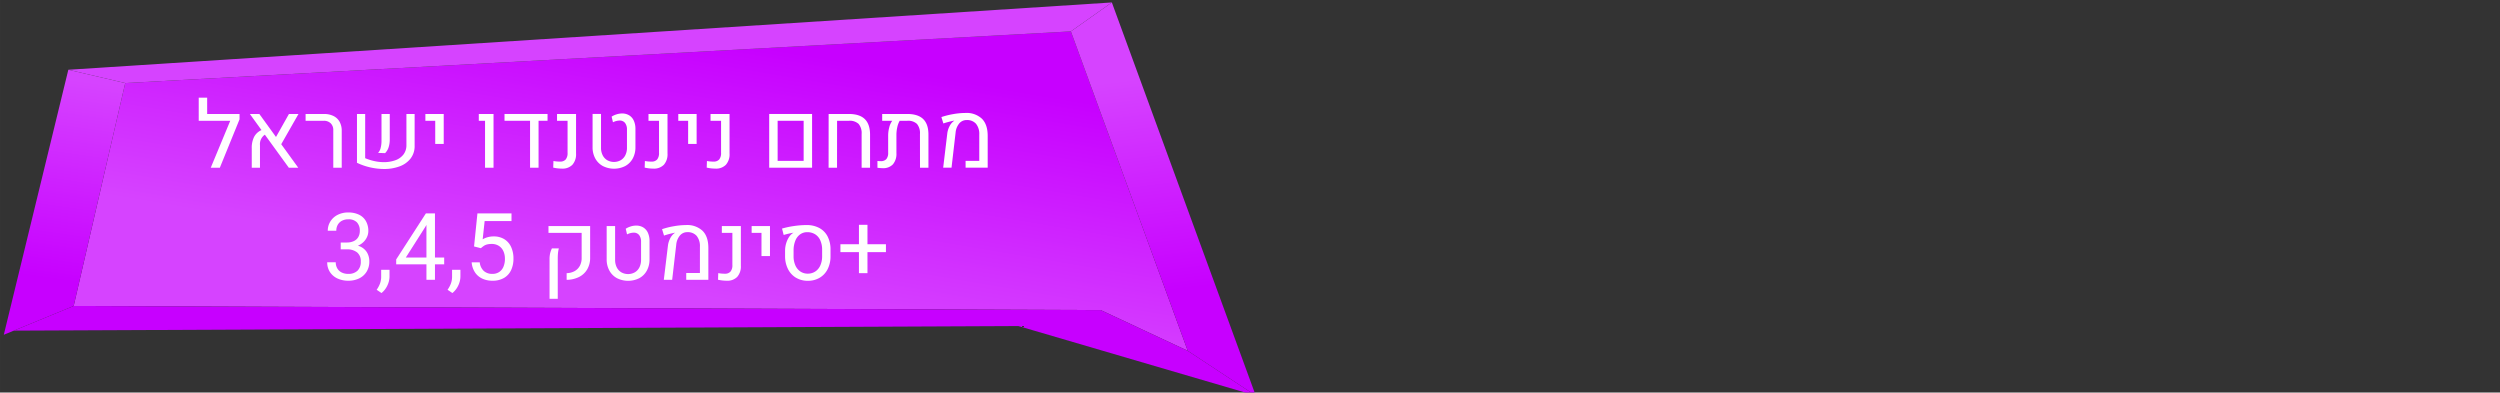 <?xml version="1.0" encoding="UTF-8" standalone="no"?>
<svg
   xmlns:dc="http://purl.org/dc/elements/1.1/"
   xmlns:cc="http://creativecommons.org/ns#"
   xmlns:rdf="http://www.w3.org/1999/02/22-rdf-syntax-ns#"
   xmlns:svg="http://www.w3.org/2000/svg"
   xmlns="http://www.w3.org/2000/svg"
   xmlns:xlink="http://www.w3.org/1999/xlink"
   id="svg9226"
   version="1.1"
   viewBox="0 0 249.205 39.132"
   height="147.9"
   width="941.876">
  <rect x="0" y="0" width="249.205" height="39.132" fill="#333333" stroke="none"/>
  <defs
     id="defs9220">
    <linearGradient
       xlink:href="#a"
       y2="615.85"
       x2="4175.011"
       y1="690.6"
       x1="4185.78"
       id="i" />
    <linearGradient
       gradientUnits="userSpaceOnUse"
       gradientTransform="matrix(-1,0,0,1,5113,0)"
       y2="1232.389"
       x2="3496.207"
       y1="1163.078"
       x1="3484.449"
       id="a">
      <stop
         style="stop-color:#c700ff;stop-opacity:1"
         id="stop4"
         stop-color="#574ace"
         offset="0" />
      <stop
         style="stop-color:#d643ff;stop-opacity:1"
         id="stop6"
         stop-color="#8543ff"
         offset="1" />
    </linearGradient>
    <linearGradient
       xlink:href="#a"
       y2="614.575"
       x2="3775.146"
       y1="694.674"
       x1="3764.934"
       id="h" />
    <linearGradient
       xlink:href="#a"
       y2="692.905"
       x2="3966.247"
       y1="597.948"
       x1="3950.138"
       id="g" />
  </defs>
  <g
     transform="translate(-49.58,-107.345)"
     id="layer1">
    <polygon
       style="fill:url(#g)"
       id="polygon126"
       points="1309.605,597.237 953.887,616.674 934.499,700.527 1320.831,702.075 1353.561,717.389 "
       class="k"
       transform="matrix(0.265,0,0,0.265,-190.718,-47.794)" />
    <polygon
       style="fill:url(#h)"
       id="polygon128"
       points="1309.605,597.237 1353.561,717.389 1379.15,734.25 1325.016,586.35 "
       class="l"
       transform="matrix(0.265,0,0,0.265,-190.718,-47.794)" />
    <polygon
       style="fill:#d643ff;fill-opacity:1"
       id="polygon130"
       points="932.486,611.667 1325.016,586.35 1309.605,597.237 953.887,616.674 "
       class="e"
       transform="matrix(0.265,0,0,0.265,-190.718,-47.794)" />
    <polygon
       style="fill:url(#i)"
       id="polygon132"
       points="934.499,700.527 953.887,616.674 932.486,611.667 908.212,711.357 "
       class="m"
       transform="matrix(0.265,0,0,0.265,-190.718,-47.794)" />
    <polygon
       style="fill:#c700ff;fill-opacity:1"
       id="polygon134"
       points="934.499,700.527 1320.831,702.075 1353.561,717.389 1379.15,734.25 1289.861,708.067 911.981,709.804 "
       class="g"
       transform="matrix(0.265,0,0,0.265,-190.718,-47.794)" />
    <path
       style="fill:#ffffff;stroke-width:0.265"
       id="path978"
       d="m 73.458,119.238 -1.964,4.825 h -0.905 l 1.942,-4.679 h -3.142 v -2.305 h 0.841 v 1.628 h 3.228 z"
       class="aj" />
    <path
       style="fill:#ffffff;stroke-width:0.265"
       id="path980"
       d="m 77.614,121.721 1.696,2.342 h -0.941 l -2.387,-3.292 a 1.136,1.136 0 0 0 -0.487,1.046 v 2.246 h -0.819 v -1.941 a 2.41,2.41 0 0 1 0.237,-1.139 1.515,1.515 0 0 1 0.732,-0.671 l -1.159,-1.605 h 0.946 l 1.66,2.292 1.291,-2.292 h 0.95 z"
       class="aj" />
    <path
       style="fill:#ffffff;stroke-width:0.265"
       id="path982"
       d="m 82.802,120.325 a 0.922,0.922 0 0 0 -0.257,-0.688 0.959,0.959 0 0 0 -0.702,-0.252 h -1.801 v -0.678 h 1.828 a 2.104,2.104 0 0 1 0.95,0.2 1.402,1.402 0 0 1 0.612,0.578 1.826,1.826 0 0 1 0.212,0.905 v 3.674 h -0.841 z"
       class="aj" />
    <path
       style="fill:#ffffff;stroke-width:0.265"
       id="path984"
       d="m 85.981,123.112 a 5.066,5.066 0 0 0 0.919,0.291 4.33,4.33 0 0 0 0.919,0.106 3.375,3.375 0 0 0 1.169,-0.189 1.755,1.755 0 0 0 0.809,-0.573 1.508,1.508 0 0 0 0.296,-0.948 v -3.093 h 0.818 v 3.169 a 2.008,2.008 0 0 1 -0.407,1.276 2.446,2.446 0 0 1 -1.098,0.78 4.376,4.376 0 0 1 -1.546,0.259 6.231,6.231 0 0 1 -1.364,-0.157 6.154,6.154 0 0 1 -1.332,-0.461 v -4.866 h 0.818 z m 1.541,-1.016 a 2.725,2.725 0 0 0 0.087,-0.725 v -2.665 h 0.823 v 2.514 a 2.576,2.576 0 0 1 -0.114,0.807 1.49,1.49 0 0 1 -0.35,0.584 l -0.7,-0.026 a 1.14,1.14 0 0 0 0.255,-0.489 z"
       class="aj" />
    <path
       style="fill:#ffffff;stroke-width:0.265"
       id="path986"
       d="m 92.965,119.384 h -0.982 v -0.678 h 1.828 v 2.987 h -0.847 z"
       class="aj" />
    <path
       style="fill:#ffffff;stroke-width:0.265"
       id="path988"
       d="m 97.931,119.384 h -0.624 v -0.678 h 1.469 v 5.356 h -0.847 z"
       class="aj" />
    <path
       style="fill:#ffffff;stroke-width:0.265"
       id="path990"
       d="m 104.16,118.706 v 0.678 h -0.896 v 4.679 h -0.847 v -4.679 h -2.546 v -0.678 z"
       class="aj" />
    <path
       style="fill:#ffffff;stroke-width:0.265"
       id="path992"
       d="m 104.725,124.053 0.023,-0.659 a 3.397,3.397 0 0 0 0.664,0.059 0.702,0.702 0 0 0 0.559,-0.214 0.984,0.984 0 0 0 0.185,-0.659 v -3.196 h -1.05 v -0.678 h 1.896 v 3.942 a 1.571,1.571 0 0 1 -0.364,1.121 1.372,1.372 0 0 1 -1.046,0.384 4.002,4.002 0 0 1 -0.867,-0.1 z"
       class="aj" />
    <path
       style="fill:#ffffff;stroke-width:0.265"
       id="path994"
       d="m 109.67,123.894 a 1.889,1.889 0 0 1 -0.753,-0.755 2.298,2.298 0 0 1 -0.268,-1.128 v -3.306 h 0.841 v 3.365 a 1.632,1.632 0 0 0 0.161,0.743 1.195,1.195 0 0 0 0.455,0.498 1.383,1.383 0 0 0 1.355,0 1.196,1.196 0 0 0 0.455,-0.498 1.632,1.632 0 0 0 0.161,-0.743 v -1.796 a 1.048,1.048 0 0 0 -0.193,-0.675 0.665,0.665 0 0 0 -0.548,-0.238 1.53,1.53 0 0 0 -0.655,0.173 l -0.132,-0.564 a 2.027,2.027 0 0 1 0.503,-0.23 1.81,1.81 0 0 1 0.529,-0.084 1.338,1.338 0 0 1 0.716,0.185 1.204,1.204 0 0 1 0.464,0.537 1.962,1.962 0 0 1 0.161,0.828 v 1.805 a 2.313,2.313 0 0 1 -0.266,1.128 1.877,1.877 0 0 1 -0.748,0.755 2.471,2.471 0 0 1 -2.239,0 z"
       class="aj" />
    <path
       style="fill:#ffffff;stroke-width:0.265"
       id="path996"
       d="m 113.842,124.053 0.023,-0.659 a 3.397,3.397 0 0 0 0.664,0.059 0.702,0.702 0 0 0 0.559,-0.214 0.984,0.984 0 0 0 0.185,-0.659 v -3.196 h -1.05 v -0.678 h 1.896 v 3.942 a 1.571,1.571 0 0 1 -0.364,1.121 1.372,1.372 0 0 1 -1.046,0.384 4.002,4.002 0 0 1 -0.867,-0.1 z"
       class="aj" />
    <path
       style="fill:#ffffff;stroke-width:0.265"
       id="path998"
       d="M 118.175,119.384 H 117.193 v -0.678 h 1.828 v 2.987 h -0.847 z"
       class="aj" />
    <path
       style="fill:#ffffff;stroke-width:0.265"
       id="path1000"
       d="m 120.026,124.053 0.023,-0.659 a 3.397,3.397 0 0 0 0.664,0.059 0.702,0.702 0 0 0 0.559,-0.214 0.984,0.984 0 0 0 0.185,-0.659 v -3.196 h -1.05 v -0.678 h 1.896 v 3.942 a 1.571,1.571 0 0 1 -0.364,1.121 1.372,1.372 0 0 1 -1.046,0.384 4.002,4.002 0 0 1 -0.867,-0.1 z"
       class="aj" />
    <path
       style="fill:#ffffff;stroke-width:0.265"
       id="path1002"
       d="m 126.256,118.706 h 4.274 v 5.356 h -4.274 z m 3.433,4.675 v -3.997 h -2.593 v 3.997 z"
       class="aj" />
    <path
       style="fill:#ffffff;stroke-width:0.265"
       id="path1004"
       d="m 132.18,118.706 h 2.014 q 1.064,0 1.587,0.507 0.523,0.507 0.528,1.544 v 3.306 h -0.841 v -3.356 a 1.425,1.425 0 0 0 -0.3,-1.009 1.285,1.285 0 0 0 -0.964,-0.314 h -1.182 l -0.005,4.679 h -0.841 z"
       class="aj" />
    <path
       style="fill:#ffffff;stroke-width:0.265"
       id="path1006"
       d="m 141.604,119.213 q 0.525,0.507 0.525,1.544 v 3.306 h -0.841 l -0.005,-3.356 a 1.432,1.432 0 0 0 -0.298,-1.009 1.276,1.276 0 0 0 -0.962,-0.314 h -0.759 a 2.131,2.131 0 0 0 -0.238,0.63 3.502,3.502 0 0 0 -0.089,0.789 v 1.805 a 1.602,1.602 0 0 1 -0.35,1.119 1.313,1.313 0 0 1 -1.019,0.382 4.434,4.434 0 0 1 -0.523,-0.041 v -0.678 a 2.53,2.53 0 0 0 0.314,0.018 0.728,0.728 0 0 0 0.575,-0.205 0.963,0.963 0 0 0 0.18,-0.646 v -1.691 a 3.209,3.209 0 0 1 0.109,-0.825 1.826,1.826 0 0 1 0.3,-0.657 h -1.005 v -0.678 h 2.497 q 1.064,-5.3e-4 1.589,0.506 z"
       class="aj" />
    <path
       style="fill:#ffffff;stroke-width:0.265"
       id="path1008"
       d="m 144.006,120.657 a 2.118,2.118 0 0 1 0.212,-0.702 1.493,1.493 0 0 1 0.389,-0.507 q 0.018,-0.013 0.091,-0.064 l -0.009,-0.014 q -0.205,0.036 -0.512,0.116 -0.307,0.079 -0.561,0.166 l -0.196,-0.637 a 7.655,7.655 0 0 1 1.182,-0.296 7.089,7.089 0 0 1 1.205,-0.114 2.228,2.228 0 0 1 1.653,0.575 q 0.571,0.575 0.575,1.689 v 3.192 h -2.203 v -0.678 h 1.364 v -2.61 a 1.616,1.616 0 0 0 -0.323,-1.087 1.172,1.172 0 0 0 -0.937,-0.373 0.938,0.938 0 0 0 -0.737,0.339 1.659,1.659 0 0 0 -0.364,0.921 l -0.405,3.488 h -0.832 z"
       class="aj" />
    <path
       style="fill:#ffffff;stroke-width:0.265"
       id="path1010"
       d="m 86.129,132.453 a 1.72,1.72 0 0 1 0.266,0.939 1.925,1.925 0 0 1 -0.273,1.041 1.771,1.771 0 0 1 -0.748,0.666 2.441,2.441 0 0 1 -1.075,0.23 2.53,2.53 0 0 1 -1.064,-0.218 1.786,1.786 0 0 1 -0.757,-0.635 1.731,1.731 0 0 1 -0.28,-0.989 h 0.85 a 1.195,1.195 0 0 0 0.152,0.609 1.025,1.025 0 0 0 0.434,0.407 1.448,1.448 0 0 0 0.664,0.143 1.275,1.275 0 0 0 0.916,-0.314 1.215,1.215 0 0 0 0.33,-0.923 1.102,1.102 0 0 0 -0.37,-0.907 1.587,1.587 0 0 0 -1.03,-0.302 h -0.6 v -0.682 h 0.6 a 1.6,1.6 0 0 0 0.716,-0.146 0.992,0.992 0 0 0 0.439,-0.405 1.186,1.186 0 0 0 0.146,-0.591 1.203,1.203 0 0 0 -0.289,-0.871 1.149,1.149 0 0 0 -0.862,-0.298 1.321,1.321 0 0 0 -0.623,0.141 1.027,1.027 0 0 0 -0.418,0.397 1.173,1.173 0 0 0 -0.15,0.602 h -0.85 a 1.73,1.73 0 0 1 0.257,-0.923 1.797,1.797 0 0 1 0.721,-0.659 2.275,2.275 0 0 1 1.064,-0.241 2.437,2.437 0 0 1 1.055,0.214 1.575,1.575 0 0 1 0.698,0.635 1.978,1.978 0 0 1 0.248,1.021 1.413,1.413 0 0 1 -0.114,0.537 1.635,1.635 0 0 1 -0.348,0.518 1.735,1.735 0 0 1 -0.58,0.387 1.542,1.542 0 0 1 0.875,0.618 z"
       class="aj" />
    <path
       style="fill:#ffffff;stroke-width:0.265"
       id="path1012"
       d="m 88.195,135.801 a 2.1,2.1 0 0 1 -0.587,0.755 l -0.482,-0.327 a 2.649,2.649 0 0 0 0.336,-0.628 1.962,1.962 0 0 0 0.114,-0.673 v -0.688 h 0.832 v 0.673 a 2.076,2.076 0 0 1 -0.214,0.888 z"
       class="aj" />
    <path
       style="fill:#ffffff;stroke-width:0.265"
       id="path1014"
       d="m 93.857,133.696 h -0.919 v 1.541 h -0.85 v -1.541 h -3.015 v -0.491 l 2.96,-4.588 h 0.905 v 4.397 h 0.919 z m -1.769,-0.682 v -3.251 l -0.1,0.177 -1.955,3.074 z"
       class="aj" />
    <path
       style="fill:#ffffff;stroke-width:0.265"
       id="path1016"
       d="m 95.262,135.801 a 2.1,2.1 0 0 1 -0.587,0.755 l -0.482,-0.327 a 2.649,2.649 0 0 0 0.336,-0.628 1.962,1.962 0 0 0 0.114,-0.673 v -0.688 h 0.832 v 0.673 a 2.076,2.076 0 0 1 -0.214,0.888 z"
       class="aj" />
    <path
       style="fill:#ffffff;stroke-width:0.265"
       id="path1018"
       d="m 97.171,128.617 h 3.397 v 0.767 H 97.89 L 97.694,131.199 a 2.067,2.067 0 0 1 0.484,-0.205 2.187,2.187 0 0 1 0.616,-0.082 1.974,1.974 0 0 1 1.048,0.271 1.771,1.771 0 0 1 0.682,0.771 2.697,2.697 0 0 1 0.238,1.173 2.659,2.659 0 0 1 -0.234,1.144 1.752,1.752 0 0 1 -0.705,0.778 2.23,2.23 0 0 1 -1.157,0.28 2.374,2.374 0 0 1 -0.998,-0.205 1.768,1.768 0 0 1 -0.732,-0.616 2.08,2.08 0 0 1 -0.339,-1.012 h 0.805 a 1.357,1.357 0 0 0 0.402,0.857 1.237,1.237 0 0 0 0.862,0.293 1.191,1.191 0 0 0 0.671,-0.185 1.164,1.164 0 0 0 0.427,-0.523 1.995,1.995 0 0 0 0.148,-0.802 1.785,1.785 0 0 0 -0.155,-0.757 1.215,1.215 0 0 0 -0.452,-0.525 1.291,1.291 0 0 0 -0.712,-0.191 1.831,1.831 0 0 0 -0.452,0.048 1.058,1.058 0 0 0 -0.316,0.134 2.947,2.947 0 0 0 -0.309,0.241 l -0.682,-0.173 z"
       class="aj" />
    <path
       style="fill:#ffffff;stroke-width:0.265"
       id="path1020"
       d="m 106.065,134.574 a 1.707,1.707 0 0 0 0.787,-0.2 1.312,1.312 0 0 0 0.523,-0.525 1.64,1.64 0 0 0 0.185,-0.802 v -2.487 h -3.306 v -0.678 h 4.152 v 3.147 a 2.26,2.26 0 0 1 -0.289,1.162 1.958,1.958 0 0 1 -0.819,0.764 2.801,2.801 0 0 1 -1.235,0.284 z m -1.705,-1.346 a 2.679,2.679 0 0 1 0.061,-0.646 2.725,2.725 0 0 1 0.175,-0.476 h 0.691 a 2.559,2.559 0 0 0 -0.084,0.455 q -0.025,0.25 -0.025,0.618 v 3.952 H 104.36 Z"
       class="aj" />
    <path
       style="fill:#ffffff;stroke-width:0.265"
       id="path1022"
       d="m 111.075,135.07 a 1.889,1.889 0 0 1 -0.753,-0.755 2.298,2.298 0 0 1 -0.268,-1.128 v -3.306 h 0.841 v 3.365 a 1.632,1.632 0 0 0 0.161,0.743 1.195,1.195 0 0 0 0.455,0.498 1.383,1.383 0 0 0 1.355,0 1.196,1.196 0 0 0 0.455,-0.498 1.632,1.632 0 0 0 0.161,-0.743 v -1.796 a 1.048,1.048 0 0 0 -0.193,-0.675 0.665,0.665 0 0 0 -0.548,-0.238 1.53,1.53 0 0 0 -0.655,0.173 l -0.132,-0.564 a 2.027,2.027 0 0 1 0.503,-0.23 1.81,1.81 0 0 1 0.529,-0.084 1.338,1.338 0 0 1 0.716,0.185 1.204,1.204 0 0 1 0.464,0.537 1.962,1.962 0 0 1 0.161,0.828 v 1.805 a 2.313,2.313 0 0 1 -0.266,1.128 1.877,1.877 0 0 1 -0.748,0.755 2.471,2.471 0 0 1 -2.239,0 z"
       class="aj" />
    <path
       style="fill:#ffffff;stroke-width:0.265"
       id="path1024"
       d="m 116.161,131.832 a 2.118,2.118 0 0 1 0.212,-0.702 1.493,1.493 0 0 1 0.389,-0.507 q 0.018,-0.013 0.091,-0.064 l -0.009,-0.014 q -0.205,0.036 -0.512,0.116 -0.307,0.079 -0.561,0.166 l -0.196,-0.637 a 7.655,7.655 0 0 1 1.182,-0.296 7.089,7.089 0 0 1 1.205,-0.114 2.228,2.228 0 0 1 1.653,0.575 q 0.571,0.575 0.575,1.689 v 3.192 h -2.205 v -0.678 h 1.364 v -2.61 a 1.616,1.616 0 0 0 -0.323,-1.087 1.172,1.172 0 0 0 -0.937,-0.373 0.938,0.938 0 0 0 -0.737,0.339 1.659,1.659 0 0 0 -0.364,0.921 l -0.405,3.488 h -0.832 z"
       class="aj" />
    <path
       style="fill:#ffffff;stroke-width:0.265"
       id="path1026"
       d="m 121.154,135.229 0.023,-0.659 a 3.397,3.397 0 0 0 0.664,0.059 0.702,0.702 0 0 0 0.559,-0.214 0.984,0.984 0 0 0 0.185,-0.659 v -3.196 h -1.05 v -0.678 h 1.896 v 3.942 a 1.571,1.571 0 0 1 -0.364,1.121 1.372,1.372 0 0 1 -1.046,0.384 4.002,4.002 0 0 1 -0.867,-0.1 z"
       class="aj" />
    <path
       style="fill:#ffffff;stroke-width:0.265"
       id="path1028"
       d="m 125.487,130.559 h -0.982 v -0.678 h 1.828 v 2.987 h -0.847 z"
       class="aj" />
    <path
       style="fill:#ffffff;stroke-width:0.265"
       id="path1030"
       d="m 128.927,135.031 a 2.107,2.107 0 0 1 -0.798,-0.864 2.819,2.819 0 0 1 -0.291,-1.289 v -0.546 a 2.542,2.542 0 0 1 0.098,-0.696 2.378,2.378 0 0 1 0.271,-0.621 1.367,1.367 0 0 1 0.391,-0.421 0.238,0.238 0 0 1 0.064,-0.036 l -0.005,-0.014 a 8.135,8.135 0 0 0 -0.959,0.223 l -0.164,-0.637 a 8.308,8.308 0 0 1 1.2,-0.255 8.762,8.762 0 0 1 1.232,-0.096 2.649,2.649 0 0 1 1.285,0.293 1.989,1.989 0 0 1 0.828,0.847 2.807,2.807 0 0 1 0.289,1.316 v 0.641 a 2.817,2.817 0 0 1 -0.282,1.289 2.071,2.071 0 0 1 -0.796,0.864 2.269,2.269 0 0 1 -1.187,0.307 2.24,2.24 0 0 1 -1.176,-0.308 z m 1.924,-0.623 a 1.4,1.4 0 0 0 0.503,-0.612 2.215,2.215 0 0 0 0.177,-0.914 v -0.637 a 2.256,2.256 0 0 0 -0.18,-0.935 1.362,1.362 0 0 0 -0.514,-0.609 1.435,1.435 0 0 0 -0.784,-0.212 1.206,1.206 0 0 0 -0.712,0.216 1.398,1.398 0 0 0 -0.476,0.623 2.578,2.578 0 0 0 -0.18,0.957 v 0.596 a 2.215,2.215 0 0 0 0.177,0.914 1.412,1.412 0 0 0 0.498,0.612 1.299,1.299 0 0 0 0.743,0.216 1.321,1.321 0 0 0 0.747,-0.216 z"
       class="aj" />
    <path
       style="fill:#ffffff;stroke-width:0.265"
       id="path1032"
       d="m 137.892,132.478 h -1.841 v 2.096 h -0.85 v -2.096 h -1.846 v -0.787 h 1.846 v -1.937 h 0.85 v 1.937 h 1.841 z"
       class="aj" />
  </g>
</svg>
